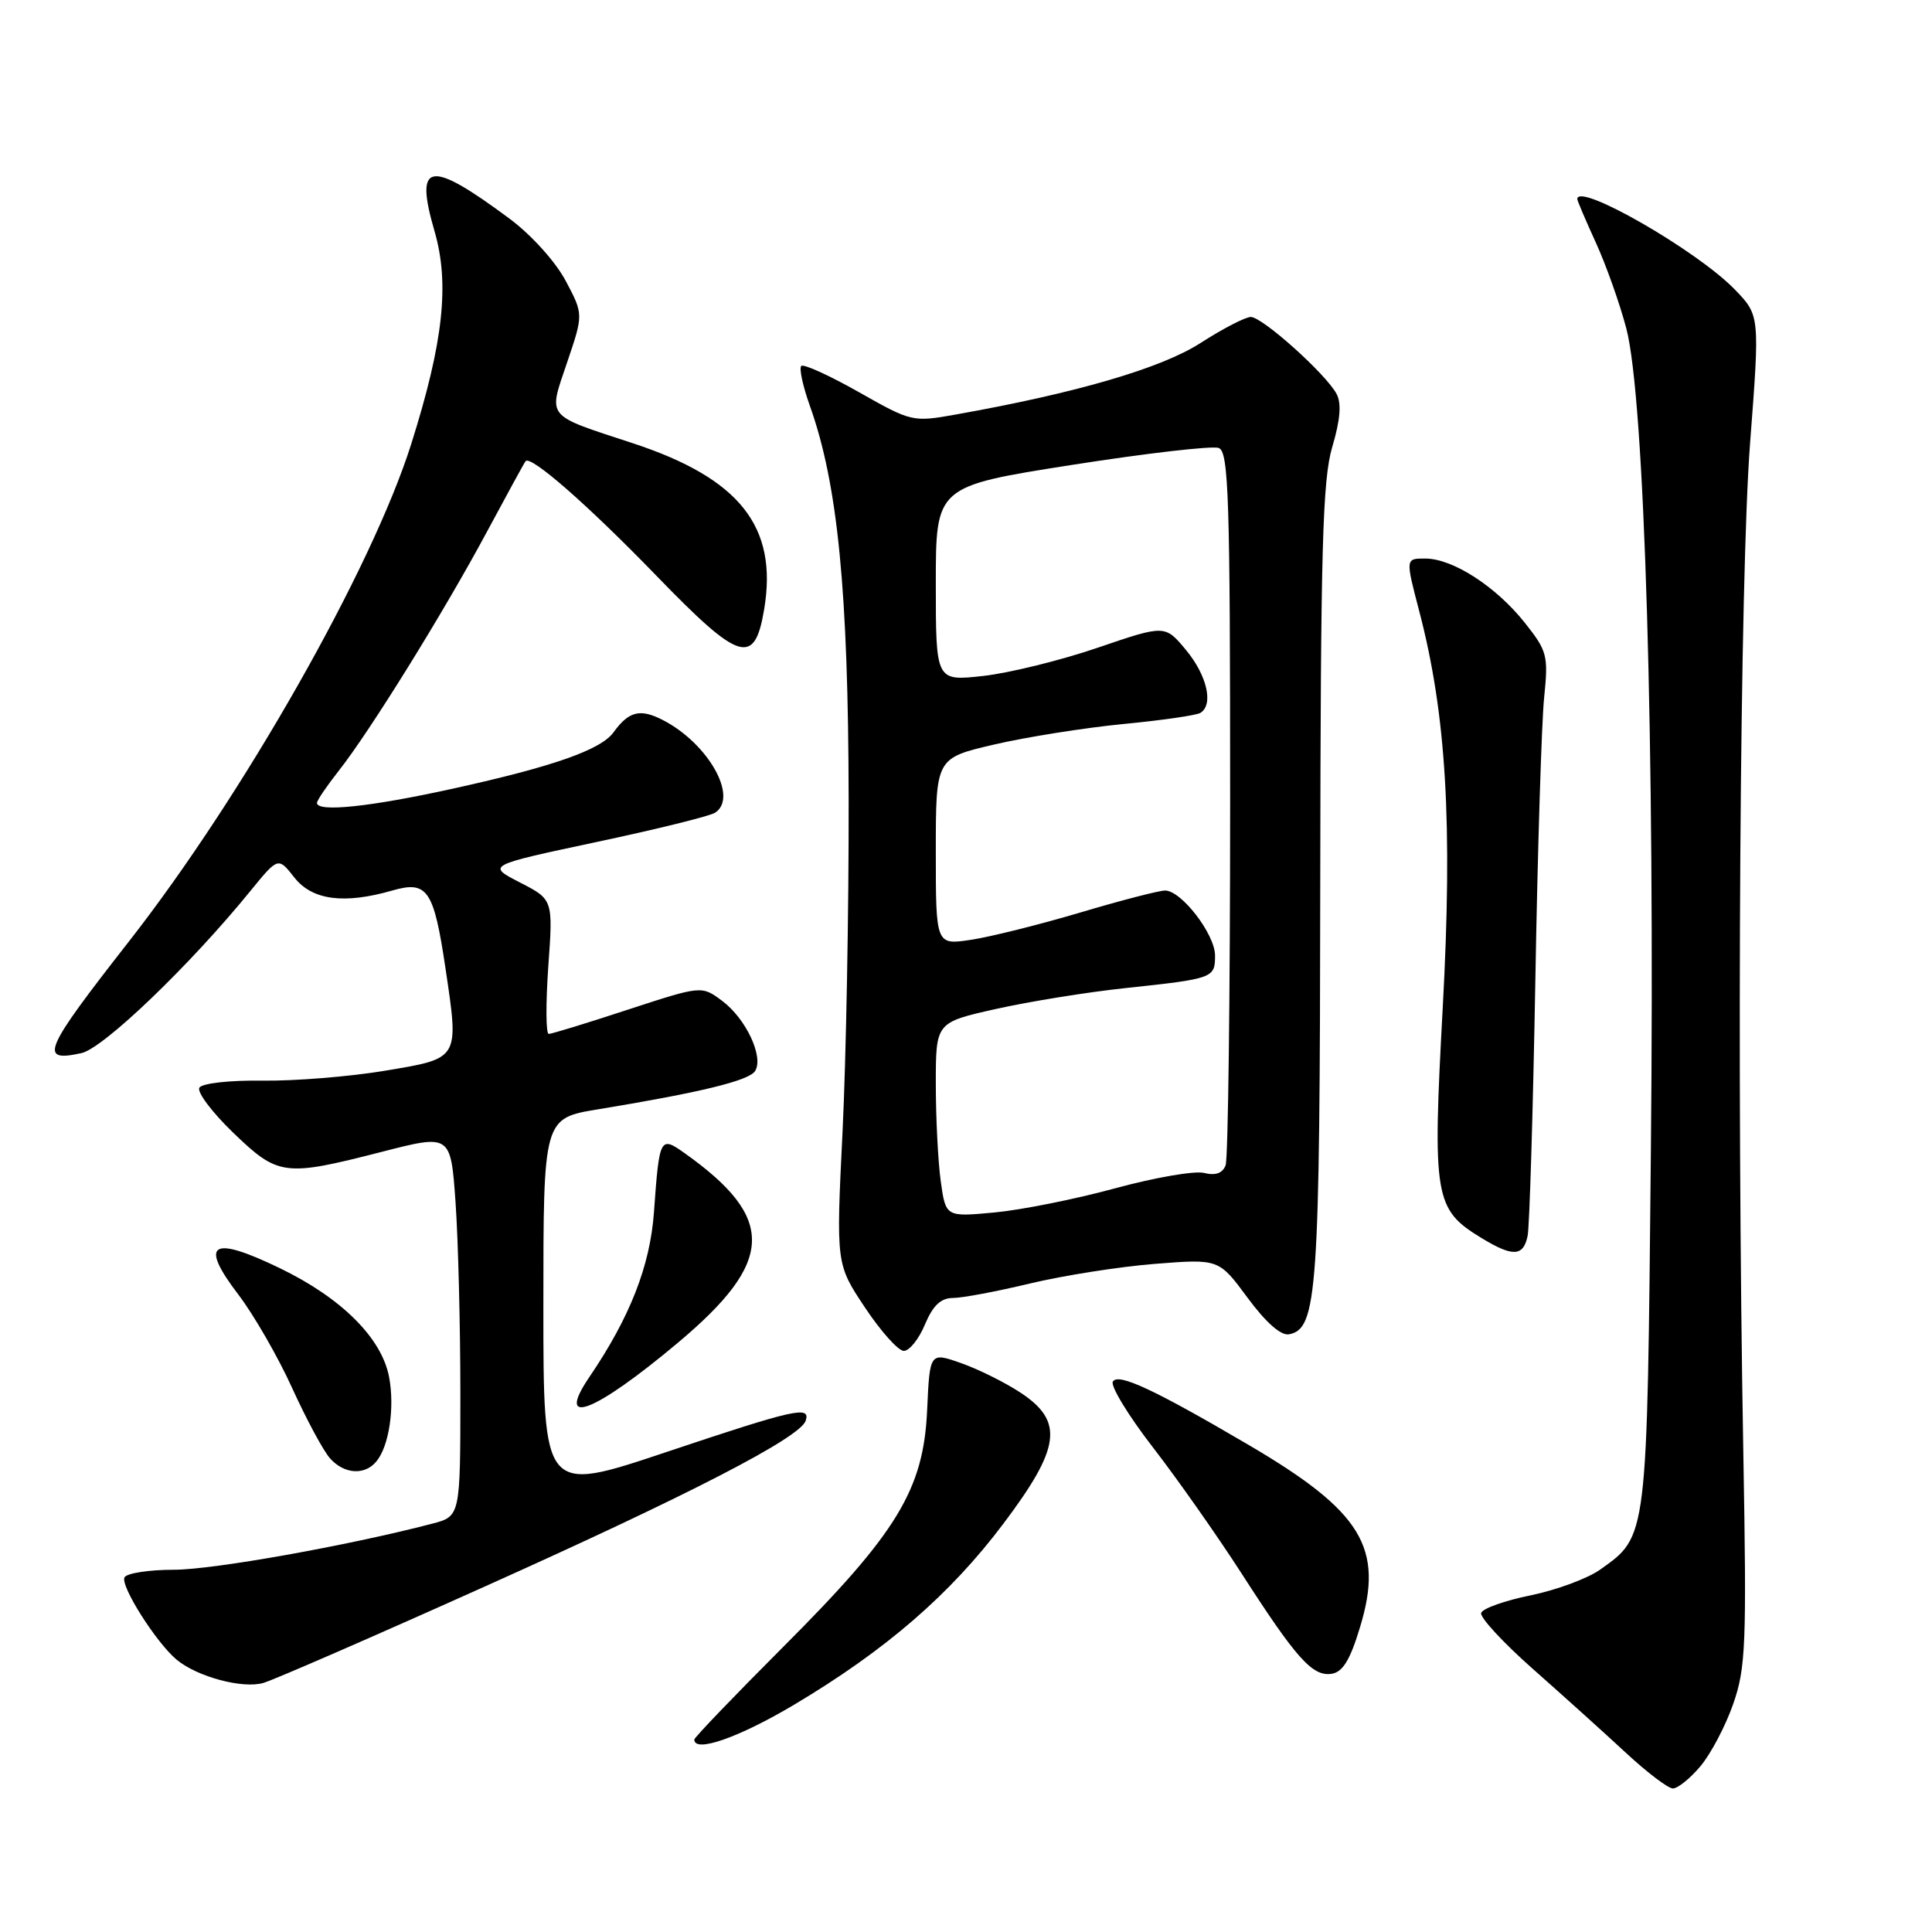 <?xml version="1.0" encoding="UTF-8" standalone="no"?>
<!DOCTYPE svg PUBLIC "-//W3C//DTD SVG 1.1//EN" "http://www.w3.org/Graphics/SVG/1.1/DTD/svg11.dtd" >
<svg xmlns="http://www.w3.org/2000/svg" xmlns:xlink="http://www.w3.org/1999/xlink" version="1.1" viewBox="0 0 256 256">
 <g >
 <path fill="currentColor"
d=" M 225.32 234.03 C 226.69 232.40 228.65 228.69 229.66 225.78 C 231.33 220.99 231.45 217.90 231.00 192.50 C 230.10 142.20 230.54 76.25 231.90 58.65 C 233.19 41.79 233.19 41.79 229.85 38.34 C 224.83 33.17 209.00 24.08 209.00 26.38 C 209.00 26.59 210.10 29.18 211.45 32.13 C 212.80 35.08 214.62 40.20 215.49 43.50 C 217.92 52.68 219.29 98.43 218.75 152.52 C 218.25 204.19 218.33 203.49 212.03 207.98 C 210.37 209.16 206.23 210.69 202.82 211.39 C 199.41 212.08 196.46 213.13 196.26 213.72 C 196.07 214.30 199.15 217.64 203.11 221.14 C 207.07 224.64 212.61 229.63 215.41 232.23 C 218.21 234.83 221.02 236.97 221.66 236.98 C 222.30 236.99 223.95 235.66 225.32 234.03 Z  M 105.30 225.84 C 117.40 218.62 125.90 211.27 132.95 201.90 C 140.54 191.83 141.00 188.35 135.25 184.55 C 133.19 183.19 129.63 181.42 127.35 180.62 C 123.20 179.16 123.20 179.16 122.85 186.87 C 122.37 197.39 118.89 203.11 103.75 218.25 C 97.29 224.72 92.00 230.23 92.00 230.50 C 92.00 232.31 97.91 230.24 105.30 225.84 Z  M 64.22 210.23 C 91.54 197.97 106.03 190.48 106.76 188.25 C 107.42 186.23 105.30 186.71 88.22 192.43 C 72.00 197.86 72.00 197.86 72.00 173.02 C 72.00 148.18 72.00 148.18 79.25 146.99 C 92.86 144.75 99.26 143.19 100.06 141.91 C 101.22 140.03 98.84 134.97 95.69 132.62 C 92.97 130.59 92.97 130.59 83.18 133.79 C 77.80 135.56 73.09 137.00 72.71 137.00 C 72.33 137.00 72.31 132.99 72.65 128.09 C 73.29 119.19 73.29 119.19 68.89 116.93 C 64.50 114.67 64.50 114.67 79.00 111.58 C 86.97 109.89 94.06 108.14 94.75 107.69 C 97.88 105.67 93.87 98.53 87.85 95.42 C 84.83 93.86 83.33 94.23 81.30 97.03 C 79.62 99.35 73.35 101.56 60.10 104.48 C 49.11 106.91 42.00 107.66 42.00 106.39 C 42.00 106.06 43.30 104.15 44.88 102.14 C 48.97 96.97 58.83 81.07 64.50 70.50 C 67.16 65.55 69.47 61.32 69.64 61.11 C 70.31 60.27 77.89 66.91 86.95 76.26 C 98.04 87.72 99.99 88.32 101.26 80.71 C 103.08 69.79 98.02 63.39 83.85 58.73 C 72.16 54.89 72.63 55.47 75.15 48.01 C 77.31 41.64 77.31 41.64 74.95 37.20 C 73.61 34.68 70.41 31.13 67.55 29.00 C 56.88 21.07 54.89 21.39 57.57 30.61 C 59.60 37.57 58.75 45.36 54.49 58.83 C 49.28 75.34 32.23 105.38 17.09 124.74 C 5.74 139.25 5.08 140.80 10.80 139.54 C 13.71 138.90 25.21 127.87 33.21 118.02 C 36.86 113.55 36.86 113.55 39.00 116.27 C 41.37 119.29 45.59 119.84 52.01 117.99 C 56.64 116.66 57.48 117.90 59.03 128.31 C 60.83 140.43 60.95 140.22 50.99 141.88 C 46.32 142.66 39.03 143.25 34.78 143.19 C 30.42 143.13 26.79 143.54 26.42 144.12 C 26.07 144.69 28.08 147.37 30.89 150.08 C 36.87 155.84 37.66 155.94 50.61 152.62 C 59.72 150.28 59.72 150.28 60.36 159.29 C 60.71 164.25 61.00 175.65 61.00 184.62 C 61.00 200.92 61.00 200.92 57.25 201.90 C 46.09 204.81 28.22 208.00 23.04 208.00 C 19.78 208.00 16.84 208.45 16.51 208.99 C 15.86 210.03 20.69 217.66 23.41 219.92 C 26.14 222.19 32.19 223.81 34.92 222.99 C 36.34 222.57 49.53 216.83 64.22 210.23 Z  M 180.21 215.61 C 183.41 205.10 180.48 200.29 165.50 191.49 C 152.98 184.14 148.18 181.89 147.46 183.06 C 147.11 183.63 149.50 187.56 152.78 191.80 C 156.05 196.03 161.33 203.55 164.52 208.50 C 171.77 219.77 173.91 222.16 176.43 221.79 C 177.91 221.57 178.89 219.99 180.21 215.61 Z  M 49.87 193.65 C 51.55 191.64 52.32 186.52 51.56 182.48 C 50.59 177.31 45.27 172.00 37.10 168.05 C 27.99 163.64 26.35 164.69 31.60 171.56 C 33.63 174.23 36.85 179.81 38.73 183.96 C 40.62 188.11 42.87 192.29 43.74 193.25 C 45.61 195.34 48.33 195.52 49.87 193.65 Z  M 89.85 177.90 C 102.64 167.17 102.85 161.43 90.76 152.83 C 87.46 150.48 87.37 150.64 86.65 160.65 C 86.14 167.73 83.47 174.55 78.11 182.44 C 73.48 189.25 78.75 187.22 89.85 177.90 Z  M 122.56 175.50 C 123.62 172.98 124.66 172.00 126.26 171.99 C 127.49 171.99 132.11 171.12 136.52 170.06 C 140.92 169.01 148.35 167.84 153.02 167.47 C 161.50 166.80 161.50 166.80 165.31 171.96 C 167.75 175.26 169.74 177.01 170.81 176.80 C 174.56 176.08 174.89 171.30 174.94 116.93 C 174.99 72.66 175.24 63.55 176.54 59.19 C 177.60 55.62 177.77 53.44 177.10 52.19 C 175.69 49.55 167.27 42.00 165.74 42.00 C 165.02 42.00 162.03 43.55 159.09 45.44 C 153.90 48.79 142.64 52.08 126.68 54.92 C 120.93 55.95 120.78 55.91 113.79 51.95 C 109.90 49.75 106.47 48.19 106.17 48.49 C 105.87 48.80 106.38 51.17 107.31 53.77 C 111.01 64.12 112.41 78.33 112.45 106.00 C 112.48 120.58 112.11 140.38 111.64 150.00 C 110.78 167.50 110.78 167.50 114.61 173.25 C 116.71 176.41 119.03 179.00 119.76 179.00 C 120.50 179.00 121.76 177.43 122.56 175.50 Z  M 202.42 163.75 C 202.67 162.51 203.13 147.32 203.44 130.00 C 203.74 112.67 204.27 95.80 204.60 92.50 C 205.18 86.84 205.03 86.28 202.03 82.50 C 198.22 77.71 192.49 74.01 188.86 74.01 C 186.23 74.00 186.23 74.00 188.03 80.88 C 191.64 94.62 192.50 109.07 191.17 133.53 C 189.80 158.72 190.06 160.24 196.30 164.04 C 200.45 166.57 201.86 166.51 202.42 163.75 Z  M 124.65 156.49 C 124.29 153.87 124.00 148.07 124.00 143.60 C 124.00 135.48 124.00 135.48 131.94 133.70 C 136.31 132.72 144.07 131.46 149.19 130.92 C 160.79 129.68 161.00 129.60 161.00 126.61 C 161.00 123.80 156.54 118.00 154.38 118.00 C 153.59 118.00 148.52 119.31 143.12 120.92 C 137.72 122.52 131.21 124.15 128.65 124.53 C 124.00 125.23 124.00 125.23 124.00 112.84 C 124.00 100.45 124.00 100.45 131.75 98.65 C 136.01 97.66 143.69 96.44 148.81 95.94 C 153.94 95.45 158.55 94.78 159.06 94.46 C 160.83 93.37 159.94 89.50 157.16 86.14 C 154.37 82.78 154.37 82.78 145.44 85.83 C 140.52 87.51 133.69 89.19 130.25 89.57 C 124.00 90.26 124.00 90.26 124.00 77.35 C 124.00 64.44 124.00 64.44 141.99 61.61 C 151.89 60.06 160.67 59.04 161.49 59.36 C 162.81 59.86 163.00 65.95 163.00 106.39 C 163.00 131.93 162.73 153.55 162.40 154.41 C 161.99 155.47 161.05 155.80 159.54 155.42 C 158.31 155.11 153.00 156.03 147.75 157.46 C 142.51 158.89 135.31 160.33 131.76 160.66 C 125.31 161.26 125.31 161.26 124.65 156.49 Z "/>
</g>
</svg>